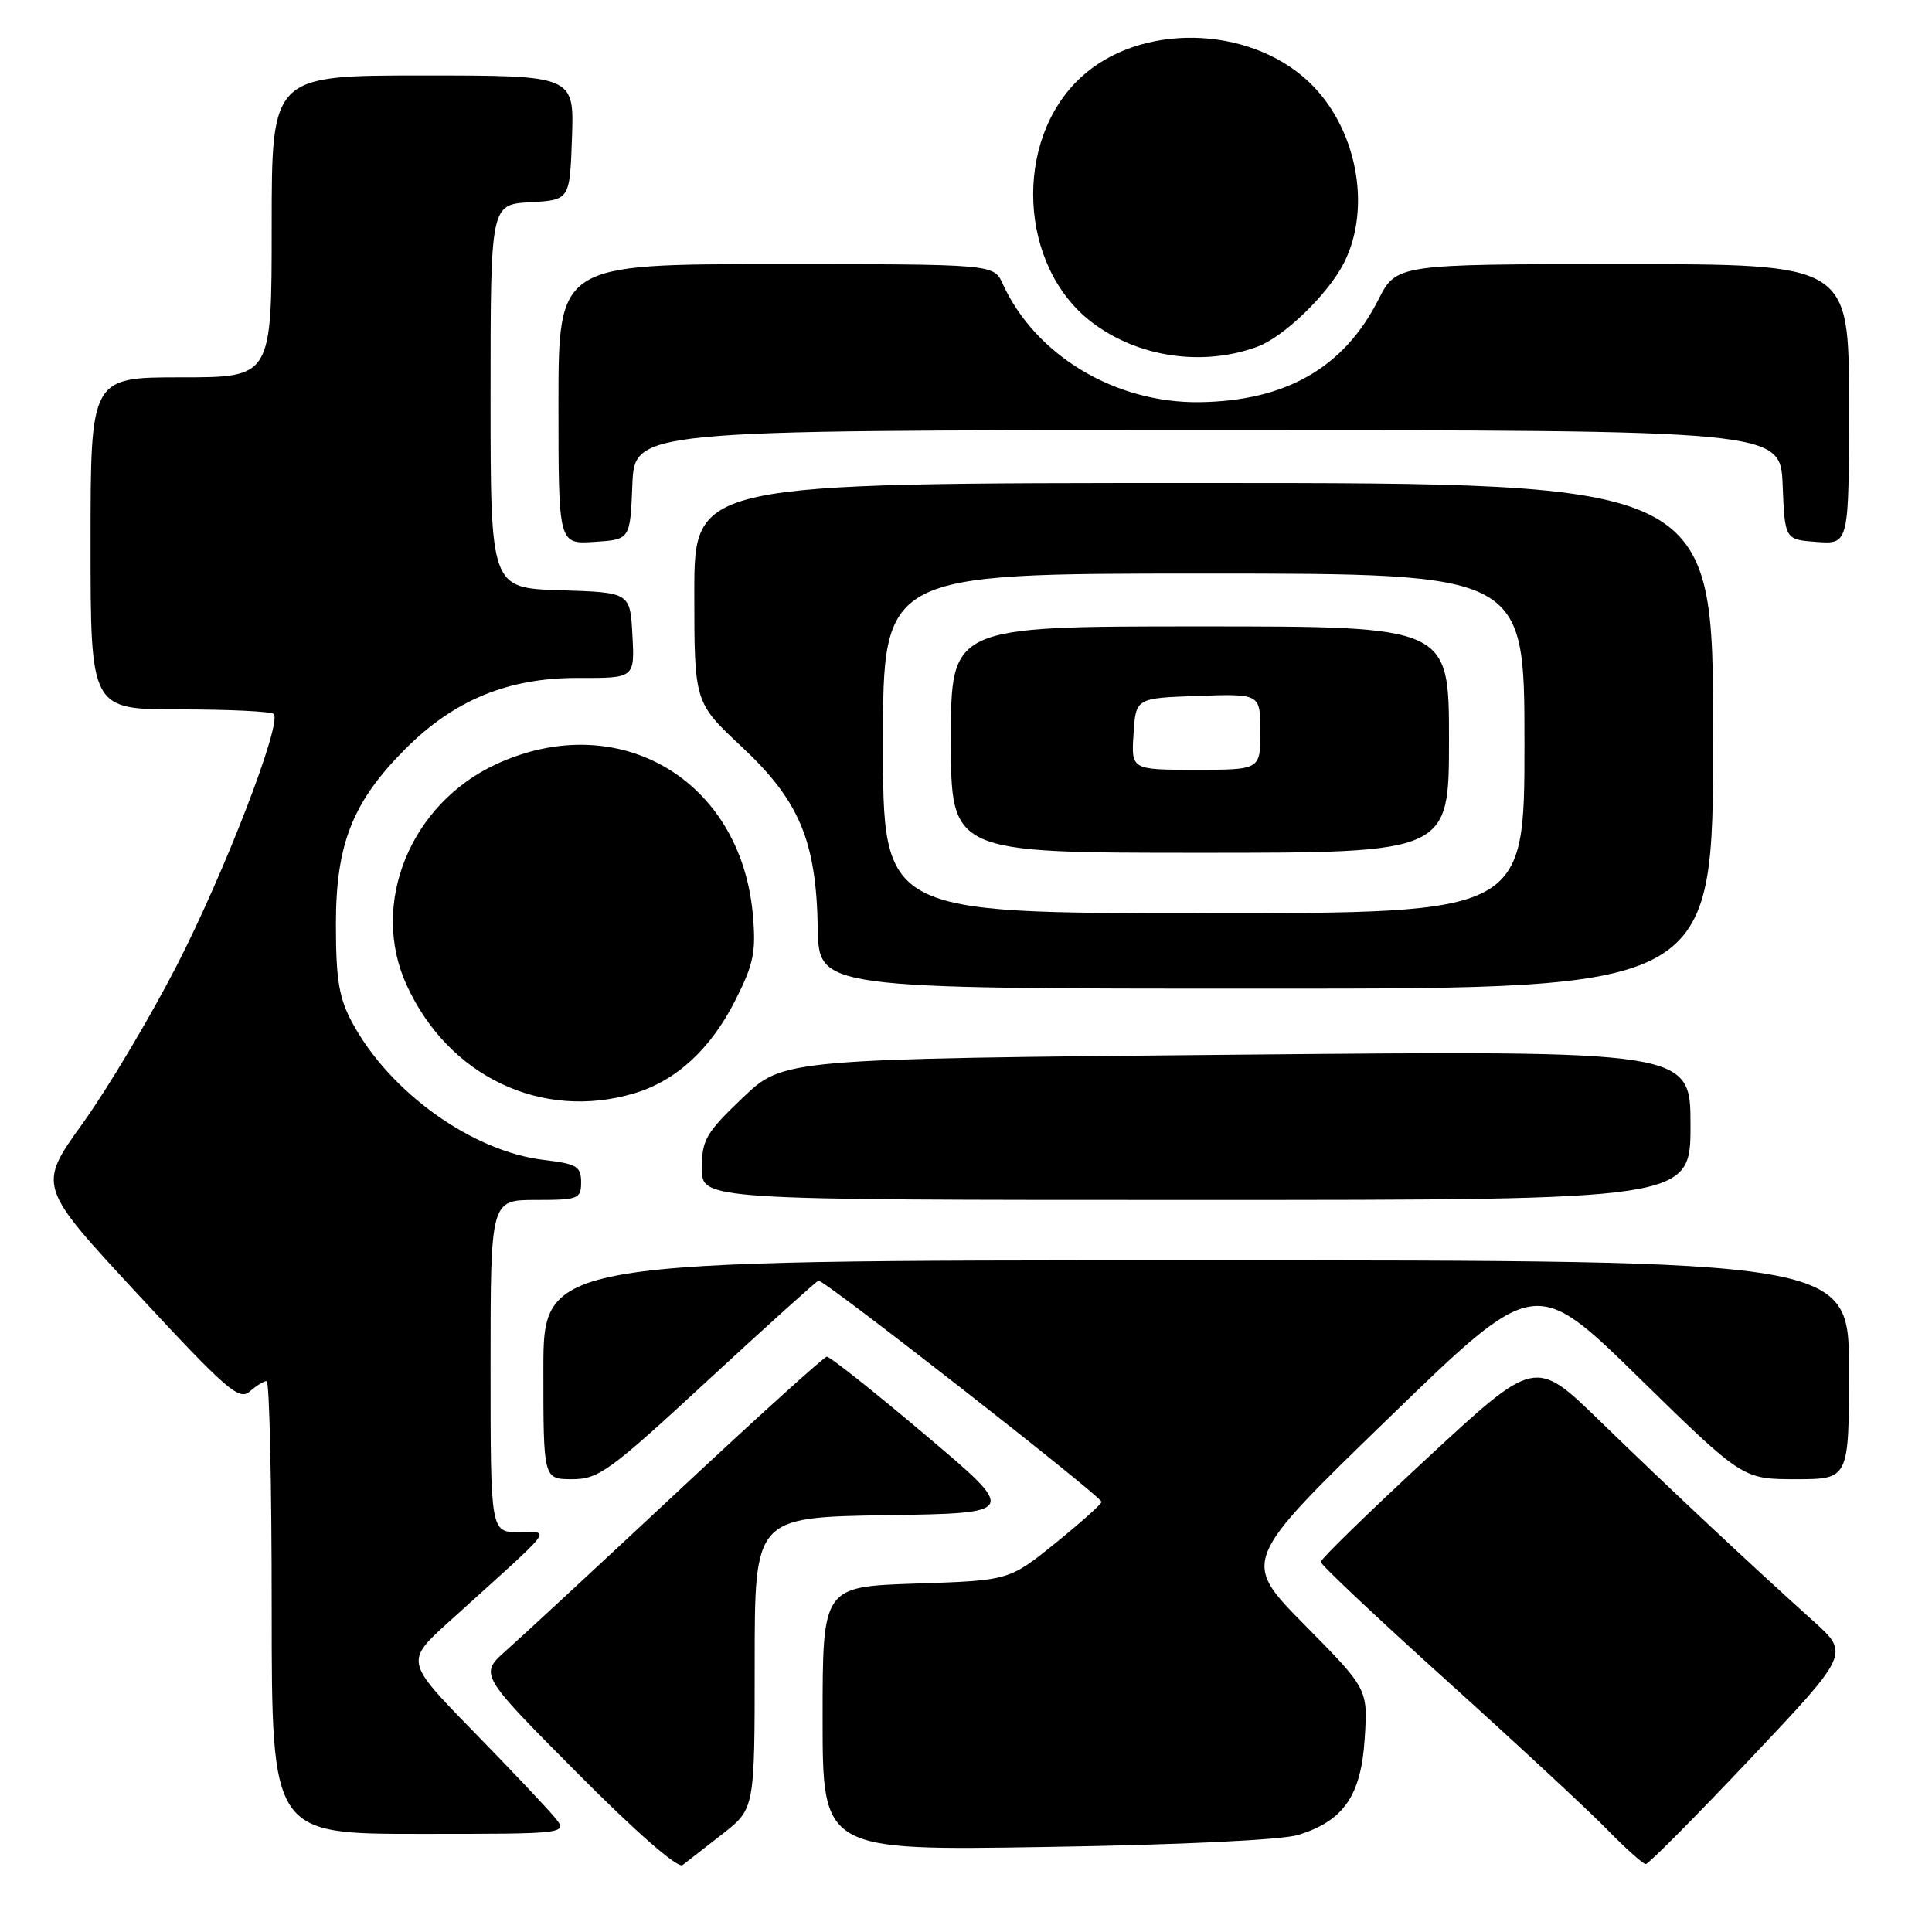<?xml version="1.0" encoding="UTF-8" standalone="no"?>
<!DOCTYPE svg PUBLIC "-//W3C//DTD SVG 1.1//EN" "http://www.w3.org/Graphics/SVG/1.1/DTD/svg11.dtd" >
<svg xmlns="http://www.w3.org/2000/svg" xmlns:xlink="http://www.w3.org/1999/xlink" version="1.1" viewBox="0 0 256 256">
 <g >
 <path fill="currentColor"
d=" M 95.75 243.00 C 100.00 239.67 100.00 239.67 100.00 220.36 C 100.00 201.05 100.00 201.05 117.45 200.77 C 134.90 200.50 134.90 200.50 122.57 190.10 C 115.80 184.38 109.94 179.73 109.55 179.77 C 109.16 179.81 100.26 187.86 89.77 197.67 C 79.27 207.48 69.07 216.93 67.09 218.68 C 63.50 221.86 63.50 221.86 76.45 234.89 C 84.27 242.77 89.81 247.61 90.45 247.13 C 91.03 246.69 93.41 244.83 95.75 243.00 Z  M 231.91 233.06 C 245.08 219.12 245.08 219.12 240.29 214.81 C 232.04 207.39 220.83 196.88 211.96 188.26 C 203.42 179.96 203.42 179.96 189.21 193.12 C 181.39 200.36 175.00 206.59 175.00 206.96 C 175.00 207.33 182.54 214.43 191.75 222.74 C 200.96 231.05 210.51 239.91 212.96 242.43 C 215.41 244.94 217.71 247.00 218.07 247.00 C 218.44 247.00 224.66 240.73 231.91 233.06 Z  M 172.07 243.13 C 178.07 241.24 180.35 237.92 180.83 230.36 C 181.25 223.79 181.25 223.79 172.87 215.31 C 164.50 206.82 164.50 206.82 183.95 187.96 C 203.40 169.09 203.40 169.09 217.16 182.55 C 230.91 196.00 230.91 196.00 237.95 196.00 C 245.00 196.00 245.00 196.00 245.00 181.50 C 245.00 167.00 245.00 167.00 158.50 167.00 C 72.00 167.00 72.00 167.00 72.00 181.50 C 72.00 196.00 72.00 196.00 75.82 196.00 C 79.32 196.00 80.78 194.94 93.76 182.94 C 101.53 175.76 108.14 169.80 108.45 169.69 C 109.09 169.47 145.90 198.24 145.96 199.00 C 145.98 199.28 143.23 201.73 139.86 204.46 C 133.72 209.42 133.72 209.42 121.36 209.83 C 109.00 210.24 109.00 210.24 109.00 227.73 C 109.00 245.22 109.00 245.22 138.75 244.73 C 156.58 244.45 169.93 243.80 172.07 243.13 Z  M 73.45 240.75 C 72.42 239.51 67.56 234.37 62.63 229.32 C 53.68 220.14 53.68 220.14 59.57 214.82 C 73.95 201.81 72.98 203.06 68.75 203.03 C 65.00 203.00 65.00 203.00 65.00 181.00 C 65.00 159.00 65.00 159.00 71.00 159.00 C 76.64 159.00 77.00 158.86 77.00 156.64 C 77.00 154.56 76.42 154.21 72.08 153.70 C 62.58 152.57 51.66 144.75 46.67 135.50 C 44.92 132.25 44.51 129.81 44.51 122.50 C 44.50 111.83 46.72 106.23 53.75 99.20 C 60.22 92.73 67.37 89.80 76.60 89.83 C 84.10 89.86 84.10 89.86 83.80 84.18 C 83.50 78.50 83.50 78.50 74.25 78.21 C 65.00 77.92 65.00 77.92 65.00 52.51 C 65.00 27.10 65.00 27.10 70.25 26.80 C 75.50 26.50 75.50 26.50 75.79 18.25 C 76.08 10.00 76.08 10.00 56.04 10.00 C 36.00 10.00 36.00 10.00 36.00 30.00 C 36.00 50.00 36.00 50.00 24.00 50.00 C 12.00 50.00 12.00 50.00 12.00 72.00 C 12.00 94.00 12.00 94.00 23.83 94.00 C 30.34 94.00 35.94 94.27 36.27 94.60 C 37.42 95.75 29.76 115.63 23.39 128.00 C 19.85 134.88 14.26 144.25 10.97 148.83 C 4.98 157.16 4.98 157.16 18.24 171.47 C 29.94 184.10 31.69 185.62 33.08 184.39 C 33.95 183.63 34.96 183.00 35.33 183.00 C 35.70 183.00 36.00 196.50 36.00 213.00 C 36.00 243.00 36.00 243.00 55.65 243.00 C 75.31 243.00 75.31 243.00 73.45 240.75 Z  M 224.00 149.09 C 224.00 139.19 224.00 139.19 163.91 139.75 C 103.81 140.31 103.81 140.31 98.41 145.46 C 93.54 150.10 93.00 151.04 93.00 154.81 C 93.00 159.00 93.00 159.00 158.50 159.00 C 224.00 159.00 224.00 159.00 224.00 149.09 Z  M 84.08 144.86 C 89.60 143.20 94.17 139.00 97.42 132.57 C 99.88 127.71 100.20 126.14 99.75 121.13 C 98.13 103.29 82.00 93.82 65.83 101.22 C 54.39 106.46 48.96 119.74 53.87 130.50 C 59.40 142.64 71.80 148.54 84.08 144.86 Z  M 227.00 97.50 C 227.00 64.00 227.00 64.00 159.50 64.00 C 92.00 64.00 92.00 64.00 92.00 78.53 C 92.00 93.07 92.00 93.07 98.26 98.93 C 105.93 106.10 108.16 111.41 108.36 123.02 C 108.50 131.00 108.50 131.00 167.75 131.00 C 227.00 131.00 227.00 131.00 227.00 97.50 Z  M 83.79 64.25 C 84.09 57.00 84.09 57.00 160.00 57.00 C 235.91 57.00 235.91 57.00 236.21 64.25 C 236.50 71.50 236.50 71.50 240.75 71.81 C 245.00 72.11 245.00 72.11 245.00 53.56 C 245.00 35.00 245.00 35.00 215.02 35.00 C 185.03 35.00 185.03 35.00 182.62 39.75 C 178.05 48.73 170.39 53.12 159.02 53.29 C 147.79 53.46 137.19 47.10 132.86 37.60 C 131.68 35.00 131.68 35.00 102.84 35.00 C 74.00 35.00 74.00 35.00 74.00 53.55 C 74.00 72.11 74.00 72.11 78.75 71.80 C 83.50 71.50 83.50 71.50 83.79 64.25 Z  M 166.64 45.93 C 170.12 44.64 175.97 38.98 178.06 34.88 C 181.84 27.48 179.76 16.79 173.38 10.80 C 165.35 3.28 150.95 3.04 143.17 10.30 C 134.21 18.65 134.98 35.31 144.67 42.70 C 150.77 47.35 159.38 48.62 166.64 45.93 Z  M 117.00 98.50 C 117.00 76.00 117.00 76.00 159.50 76.00 C 202.00 76.00 202.00 76.00 202.00 98.50 C 202.00 121.00 202.00 121.00 159.50 121.00 C 117.00 121.00 117.00 121.00 117.00 98.50 Z  M 192.00 98.00 C 192.00 83.00 192.00 83.00 159.00 83.00 C 126.00 83.00 126.00 83.00 126.00 98.00 C 126.00 113.00 126.00 113.00 159.00 113.00 C 192.00 113.00 192.00 113.00 192.00 98.00 Z  M 150.20 97.25 C 150.50 92.50 150.50 92.50 158.75 92.21 C 167.00 91.92 167.00 91.92 167.00 96.96 C 167.00 102.00 167.00 102.00 158.45 102.00 C 149.89 102.00 149.89 102.00 150.20 97.25 Z "/>
</g>
</svg>